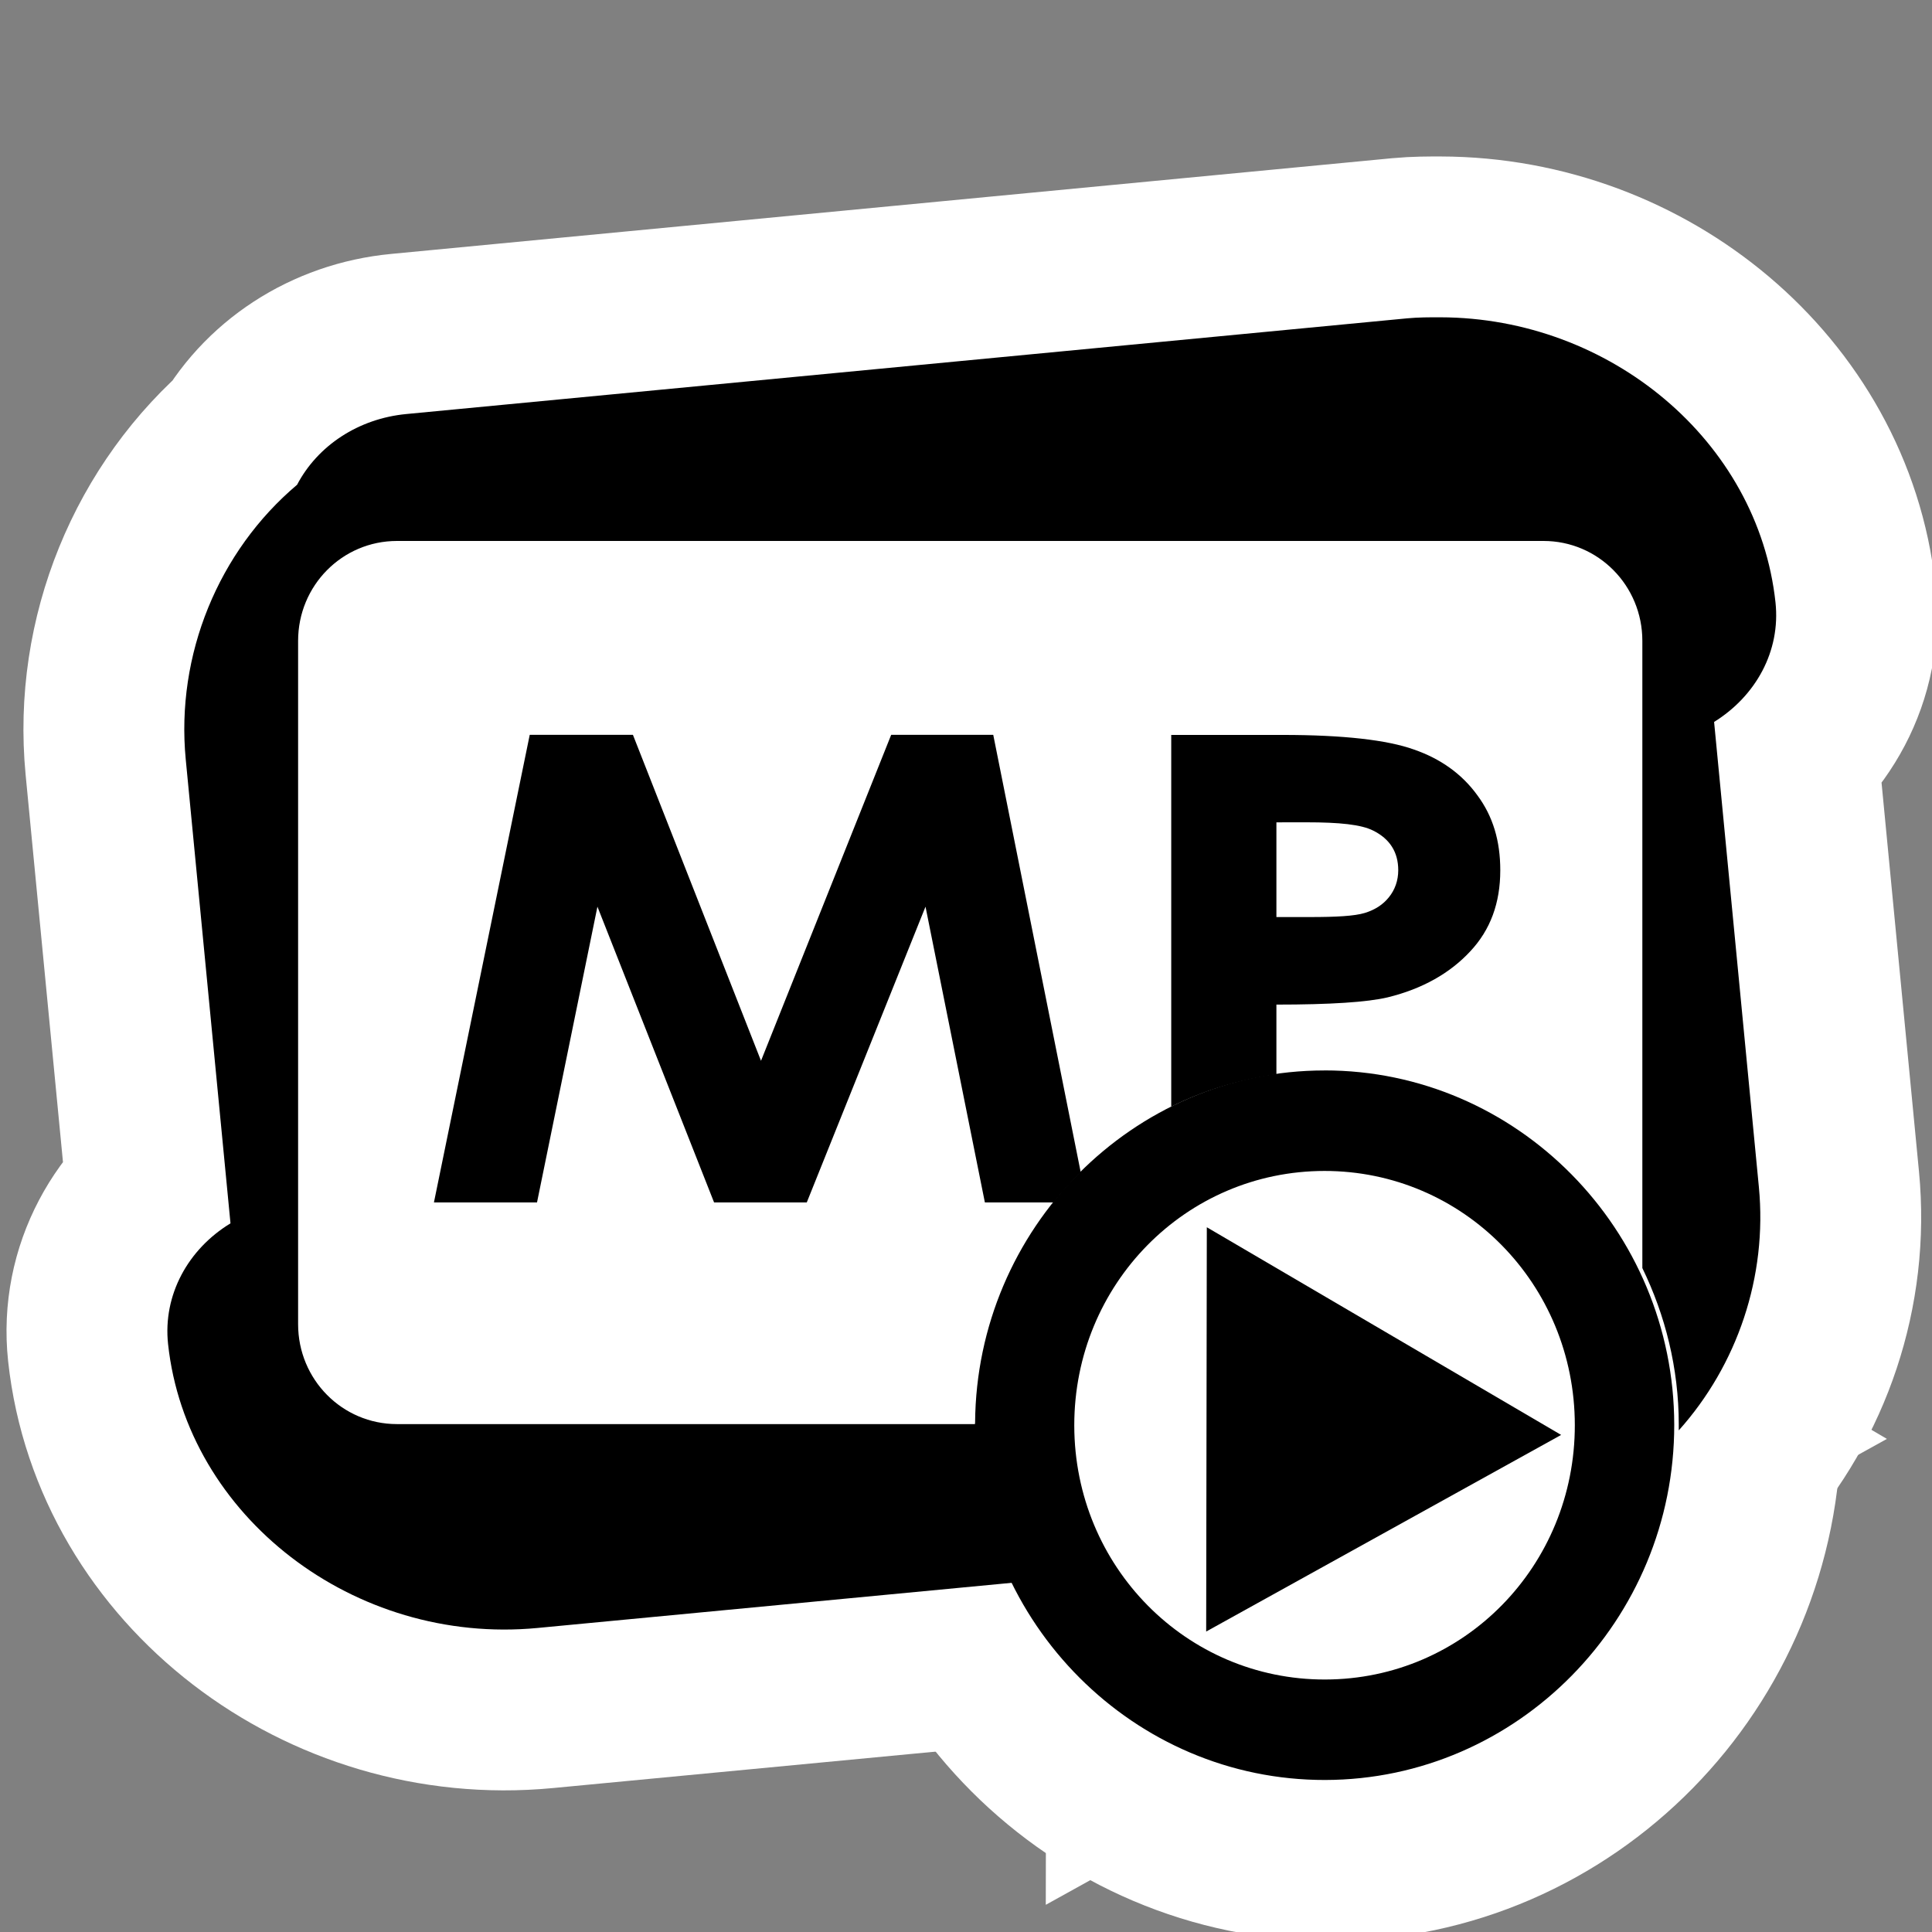<?xml version="1.0" encoding="UTF-8" standalone="no"?>
<!-- Created with Inkscape (http://www.inkscape.org/) -->

<svg
   xmlns:dc="http://purl.org/dc/elements/1.1/"
   xmlns:cc="http://creativecommons.org/ns#"
   xmlns:rdf="http://www.w3.org/1999/02/22-rdf-syntax-ns#"
   xmlns:svg="http://www.w3.org/2000/svg"
   xmlns="http://www.w3.org/2000/svg"
   xmlns:xlink="http://www.w3.org/1999/xlink"
   xmlns:sodipodi="http://sodipodi.sourceforge.net/DTD/sodipodi-0.dtd"
   xmlns:inkscape="http://www.inkscape.org/namespaces/inkscape"
   version="1.0"
   width="48"
   height="48"
   id="svg2"
   sodipodi:version="0.32"
   inkscape:version="0.48.3.1 r9886"
   sodipodi:docname="gnome-mplayer.svg"
   inkscape:output_extension="org.inkscape.output.svg.inkscape">
  <rect width="100%" height="100%" fill="#808080" stroke="none"/>
  <sodipodi:namedview
     inkscape:window-height="614"
     inkscape:window-width="772"
     inkscape:pageshadow="2"
     inkscape:pageopacity="0.0"
     guidetolerance="10000"
     gridtolerance="10000"
     objecttolerance="10000"
     borderopacity="1.0"
     bordercolor="#666666"
     pagecolor="#ffffff"
     id="base"
     width="48px"
     height="48px"
     showgrid="true"
     inkscape:zoom="4.4000001"
     inkscape:cx="20.351835"
     inkscape:cy="18.792978"
     inkscape:window-x="328"
     inkscape:window-y="102"
     inkscape:current-layer="layer1-3"
     inkscape:window-maximized="0" />
  <defs
     id="defs4">
    <linearGradient
       id="linearGradient3655">
      <stop
         style="stop-color:white;stop-opacity:1"
         offset="0"
         id="stop3657" />
      <stop
         style="stop-color:white;stop-opacity:0"
         offset="1"
         id="stop3659" />
    </linearGradient>
    <linearGradient
       x1="108.118"
       y1="16.246"
       x2="108.974"
       y2="24.145"
       id="linearGradient1969"
       xlink:href="#linearGradient3655"
       gradientUnits="userSpaceOnUse"
       gradientTransform="matrix(0,-1,1,0,-4.523,226.345)" />
    <linearGradient
       x1="108.118"
       y1="16.246"
       x2="108.974"
       y2="24.145"
       id="linearGradient1971"
       xlink:href="#linearGradient3655"
       gradientUnits="userSpaceOnUse"
       gradientTransform="matrix(0,1,-1,0,220.915,-49.357)" />
    <linearGradient
       x1="108.118"
       y1="16.246"
       x2="108.974"
       y2="24.145"
       id="linearGradient1973"
       xlink:href="#linearGradient3655"
       gradientUnits="userSpaceOnUse" />
    <linearGradient
       x1="108.118"
       y1="16.246"
       x2="108.974"
       y2="24.145"
       id="linearGradient1975"
       xlink:href="#linearGradient3655"
       gradientUnits="userSpaceOnUse"
       gradientTransform="matrix(-1,0,0,-1,216.024,177.611)" />
  </defs>
  <g
     id="layer1-3"
     transform="matrix(0.179,0,0,0.181,4.752,9.096)"
     style="stroke:#ffffff;stroke-width:31.637;stroke-miterlimit:4;stroke-opacity:1;stroke-dasharray:none">
    <g
       id="g2020-7"
       style="stroke:#ffffff;stroke-width:44.403;stroke-miterlimit:4;stroke-opacity:1;stroke-dasharray:none">
      <g
         transform="matrix(1,0,0,0.93,0,0.767)"
         id="g3763-4"
         style="stroke:#ffffff;stroke-width:46.037;stroke-miterlimit:4;stroke-opacity:1;stroke-dasharray:none">
        <g
           id="g3758-2"
           style="stroke:#ffffff;stroke-width:46.037;stroke-miterlimit:4;stroke-opacity:1;stroke-dasharray:none">
          <path
             inkscape:connector-curvature="0"
             style="color:#000000;fill:#000000;fill-opacity:1;fill-rule:nonzero;stroke:#ffffff;stroke-width:9.663;stroke-miterlimit:4;stroke-opacity:1;stroke-dasharray:none;marker:none;visibility:visible;display:inline;overflow:visible"
             d="m 38.062,2.125 c -0.339,-7.378e-4 -0.656,-0.001 -1,0.031 L 7,5.031 C 5.563,5.168 4.337,5.979 3.719,7.156 1.358,9.149 0.073,12.266 0.375,15.406 l 1.344,13.938 c -1.275,0.776 -2.033,2.152 -1.875,3.625 C 0.402,38.144 5.435,42.023 10.938,41.5 L 25.375,40.125 c -0.688,-1.389 -1.101,-2.945 -1.125,-4.594 -0.004,-0.045 -0.031,-0.079 -0.031,-0.125 -4e-6,-0.002 -5e-6,-0.029 0,-0.031 l -17.5,0 c -1.643,0 -2.969,-1.339 -2.969,-3 l 0,-20.531 c -10e-8,-1.661 1.326,-3 2.969,-3 l 34.438,0 c 1.643,10e-8 2.969,1.339 2.969,3 l 0,18.844 c 0.689,1.414 1.092,3.01 1.094,4.688 6.5e-5,0.064 0.001,0.123 0,0.188 1.756,-1.961 2.665,-4.618 2.406,-7.312 L 46.281,14.281 C 47.532,13.504 48.283,12.156 48.125,10.688 47.601,5.836 43.15,2.136 38.062,2.125 z"
             transform="matrix(4.621,0,0,4.913,-2.5,-18.469)"
             id="rect1872-3" />
        </g>
        <g
           id="g3753-9"
           style="stroke:#ffffff;stroke-width:46.037;stroke-miterlimit:4;stroke-opacity:1;stroke-dasharray:none" />
      </g>
      <g
         id="g2012-6"
         style="stroke:#ffffff;stroke-width:44.403;stroke-miterlimit:4;stroke-opacity:1;stroke-dasharray:none">
        <g
           id="g2006-8"
           style="stroke:#ffffff;stroke-width:44.403;stroke-miterlimit:4;stroke-opacity:1;stroke-dasharray:none" />
      </g>
      <g
         transform="translate(0,-10)"
         id="g3675-0"
         style="stroke:#ffffff;stroke-width:44.403;stroke-miterlimit:4;stroke-opacity:1;stroke-dasharray:none">
        <path
           inkscape:connector-curvature="0"
           d="m 140.957,128.204 49.178,28.504 -49.268,26.989 0.089,-55.492 z"
           style="fill:#000000;fill-opacity:1;fill-rule:evenodd;stroke:#ffffff;stroke-width:44.403;stroke-miterlimit:4;stroke-opacity:1;stroke-dasharray:none"
           id="path6330-8" />
      </g>
    </g>
    <rect
       style="fill:#ffffff;fill-opacity:1;stroke:#ffffff;stroke-width:8;stroke-linecap:round;stroke-linejoin:round;stroke-miterlimit:4;stroke-opacity:1;stroke-dasharray:none"
       id="rect3012"
       width="30.909"
       height="18.409"
       x="9.091"
       y="14.818"
       transform="matrix(5.581,0,0,5.52,-26.52,-50.213)"
       rx="2.891"
       ry="2.891" />
  </g>
  <path
     inkscape:connector-curvature="0"
     style="font-size:42.41px;font-style:normal;font-variant:normal;font-weight:bold;font-stretch:normal;text-align:start;line-height:125%;writing-mode:lr-tb;text-anchor:start;fill:#000000;fill-opacity:1;stroke:#ffffff;stroke-width:3.312;stroke-miterlimit:4;stroke-opacity:1;stroke-dasharray:none;font-family:Century Gothic"
     d="m 13.308,18.257 -2.38,11.617 2.561,0 1.501,-7.348 2.898,7.348 2.303,0 2.95,-7.348 1.475,7.348 1.708,0 c 0.21,-0.261 0.436,-0.515 0.673,-0.75 l -2.173,-10.867 -2.536,0 -3.234,8.098 -3.182,-8.098 -2.561,0 z m 15.938,0 0,9.237 c 0.807,-0.403 1.69,-0.671 2.613,-0.802 l 0,-1.733 c 1.336,5e-6 2.263,-0.06 2.768,-0.181 0.862,-0.211 1.544,-0.601 2.044,-1.138 0.506,-0.537 0.75,-1.207 0.75,-2.018 -1.3e-5,-0.732 -0.182,-1.341 -0.569,-1.863 -0.381,-0.527 -0.91,-0.907 -1.578,-1.138 -0.662,-0.237 -1.755,-0.362 -3.26,-0.362 l -2.768,0 z m 2.613,2.173 0.75,0 c 0.812,1.1e-5 1.356,0.054 1.656,0.207 0.412,0.205 0.621,0.535 0.621,0.983 -1e-5,0.258 -0.083,0.488 -0.233,0.673 -0.144,0.179 -0.339,0.309 -0.595,0.388 -0.256,0.079 -0.716,0.103 -1.371,0.103 l -0.828,0 0,-2.354 z"
     id="text7217-6"
     sodipodi:nodetypes="cccccccccccccccccccsssssccccssssccc" />
  <path
     inkscape:connector-curvature="0"
     style="color:#000000;fill:#000000;fill-opacity:1;fill-rule:nonzero;stroke:#ffffff;stroke-width:8;stroke-miterlimit:4;stroke-opacity:1;stroke-dasharray:none;marker:none;visibility:visible;display:inline;overflow:visible"
     d="m 33.052,26.595 c -4.762,0.002 -8.642,3.93 -8.679,8.746 -1.77e-4,0.023 -0.006,0.045 -0.006,0.068 -1.6e-5,0.004 -1.6e-5,0.007 0,0.011 -3e-6,0.002 -3e-6,0.004 0,0.006 1.71e-4,0.038 0.002,0.076 0.006,0.113 0.071,4.796 3.949,8.692 8.696,8.684 4.784,-0.008 8.679,-3.978 8.674,-8.826 -0.005,-4.848 -3.906,-8.805 -8.69,-8.803 z m 0,2.497 c 3.445,-0.002 6.218,2.808 6.221,6.312 0.004,3.504 -2.76,6.318 -6.204,6.323 -3.445,0.006 -6.225,-2.803 -6.232,-6.306 1.7e-5,-0.004 1.7e-5,-0.007 0,-0.011 5.11e-4,-3.504 2.771,-6.316 6.215,-6.318 z"
     id="path5443-2" />
  <g
     id="layer1"
     transform="matrix(0.179,0,0,0.181,4.752,9.096)">
    <g
       id="g2020">
      <g
         transform="matrix(1,0,0,0.93,0,0.767)"
         id="g3763">
        <g
           id="g3758">
          <path
             style="color:#000000;fill:#000000;fill-opacity:1;fill-rule:nonzero;stroke:none;stroke-width:38.115;marker:none;visibility:visible;display:inline;overflow:visible"
             d="m 38.062,2.125 c -0.339,-7.378e-4 -0.656,-0.001 -1,0.031 L 7,5.031 C 5.563,5.168 4.337,5.979 3.719,7.156 1.358,9.149 0.073,12.266 0.375,15.406 l 1.344,13.938 c -1.275,0.776 -2.033,2.152 -1.875,3.625 C 0.402,38.144 5.435,42.023 10.938,41.5 L 25.375,40.125 c -0.688,-1.389 -1.101,-2.945 -1.125,-4.594 -0.004,-0.045 -0.031,-0.079 -0.031,-0.125 -4e-6,-0.002 -5e-6,-0.029 0,-0.031 l -17.5,0 c -1.643,0 -2.969,-1.339 -2.969,-3 l 0,-20.531 c -10e-8,-1.661 1.326,-3 2.969,-3 l 34.438,0 c 1.643,10e-8 2.969,1.339 2.969,3 l 0,18.844 c 0.689,1.414 1.092,3.01 1.094,4.688 6.5e-5,0.064 0.001,0.123 0,0.188 1.756,-1.961 2.665,-4.618 2.406,-7.312 L 46.281,14.281 C 47.532,13.504 48.283,12.156 48.125,10.688 47.601,5.836 43.15,2.136 38.062,2.125 z"
             transform="matrix(4.621,0,0,4.913,-2.5,-18.469)"
             id="rect1872"
             inkscape:connector-curvature="0" />
        </g>
        <g
           id="g3753" />
      </g>
      <g
         id="g2012">
        <g
           id="g2006" />
      </g>
      <g
         transform="translate(0,-10)"
         id="g3675">
        <path
           d="m 140.957,128.204 49.178,28.504 -49.268,26.989 0.089,-55.492 z"
           style="fill:#000000;fill-opacity:1;fill-rule:evenodd;stroke:none"
           id="path6330"
           inkscape:connector-curvature="0" />
      </g>
    </g>
  </g>
  <path
     style="font-size:42.41px;font-style:normal;font-variant:normal;font-weight:bold;font-stretch:normal;text-align:start;line-height:125%;writing-mode:lr-tb;text-anchor:start;fill:#000000;fill-opacity:1;stroke:none;font-family:Century Gothic"
     d="m 13.161,18.257 -2.38,11.617 2.561,0 1.501,-7.348 2.898,7.348 2.303,0 2.95,-7.348 1.475,7.348 1.708,0 c 0.21,-0.261 0.436,-0.515 0.673,-0.75 l -2.173,-10.867 -2.536,0 -3.234,8.098 -3.182,-8.098 -2.561,0 z m 15.938,0 0,9.237 c 0.807,-0.403 1.69,-0.671 2.613,-0.802 l 0,-1.733 c 1.336,4e-6 2.263,-0.06 2.768,-0.181 0.862,-0.211 1.544,-0.601 2.044,-1.138 0.506,-0.537 0.75,-1.207 0.75,-2.018 -1.3e-5,-0.732 -0.182,-1.341 -0.569,-1.863 -0.381,-0.527 -0.91,-0.907 -1.578,-1.138 -0.662,-0.237 -1.755,-0.362 -3.26,-0.362 l -2.768,0 z m 2.613,2.173 0.75,0 c 0.812,9e-6 1.356,0.054 1.656,0.207 0.412,0.205 0.621,0.535 0.621,0.983 -1e-5,0.258 -0.083,0.488 -0.233,0.673 -0.144,0.179 -0.339,0.309 -0.595,0.388 -0.256,0.079 -0.716,0.103 -1.371,0.103 l -0.828,0 0,-2.354 z"
     id="text7217"
     sodipodi:nodetypes="cccccccccccccccccccsssssccccssssccc"
     inkscape:connector-curvature="0" />
  <path
     style="color:#000000;fill:#000000;fill-opacity:1;fill-rule:nonzero;stroke:none;stroke-width:13.786;marker:none;visibility:visible;display:inline;overflow:visible"
     d="m 32.905,26.595 c -4.762,0.002 -8.642,3.93 -8.679,8.746 -1.78e-4,0.023 -0.006,0.045 -0.006,0.068 -1.7e-5,0.004 -1.7e-5,0.007 0,0.011 -4e-6,0.002 -4e-6,0.004 0,0.006 1.7e-4,0.038 0.002,0.076 0.006,0.113 0.071,4.796 3.949,8.692 8.696,8.684 4.784,-0.008 8.679,-3.978 8.674,-8.826 -0.005,-4.848 -3.906,-8.805 -8.69,-8.803 z m 0,2.497 c 3.445,-0.002 6.218,2.808 6.221,6.312 0.004,3.504 -2.76,6.318 -6.204,6.323 -3.445,0.006 -6.225,-2.803 -6.232,-6.306 1.8e-5,-0.004 1.8e-5,-0.007 0,-0.011 5.11e-4,-3.504 2.771,-6.316 6.215,-6.318 z"
     id="path5443"
     inkscape:connector-curvature="0" />
</svg>
